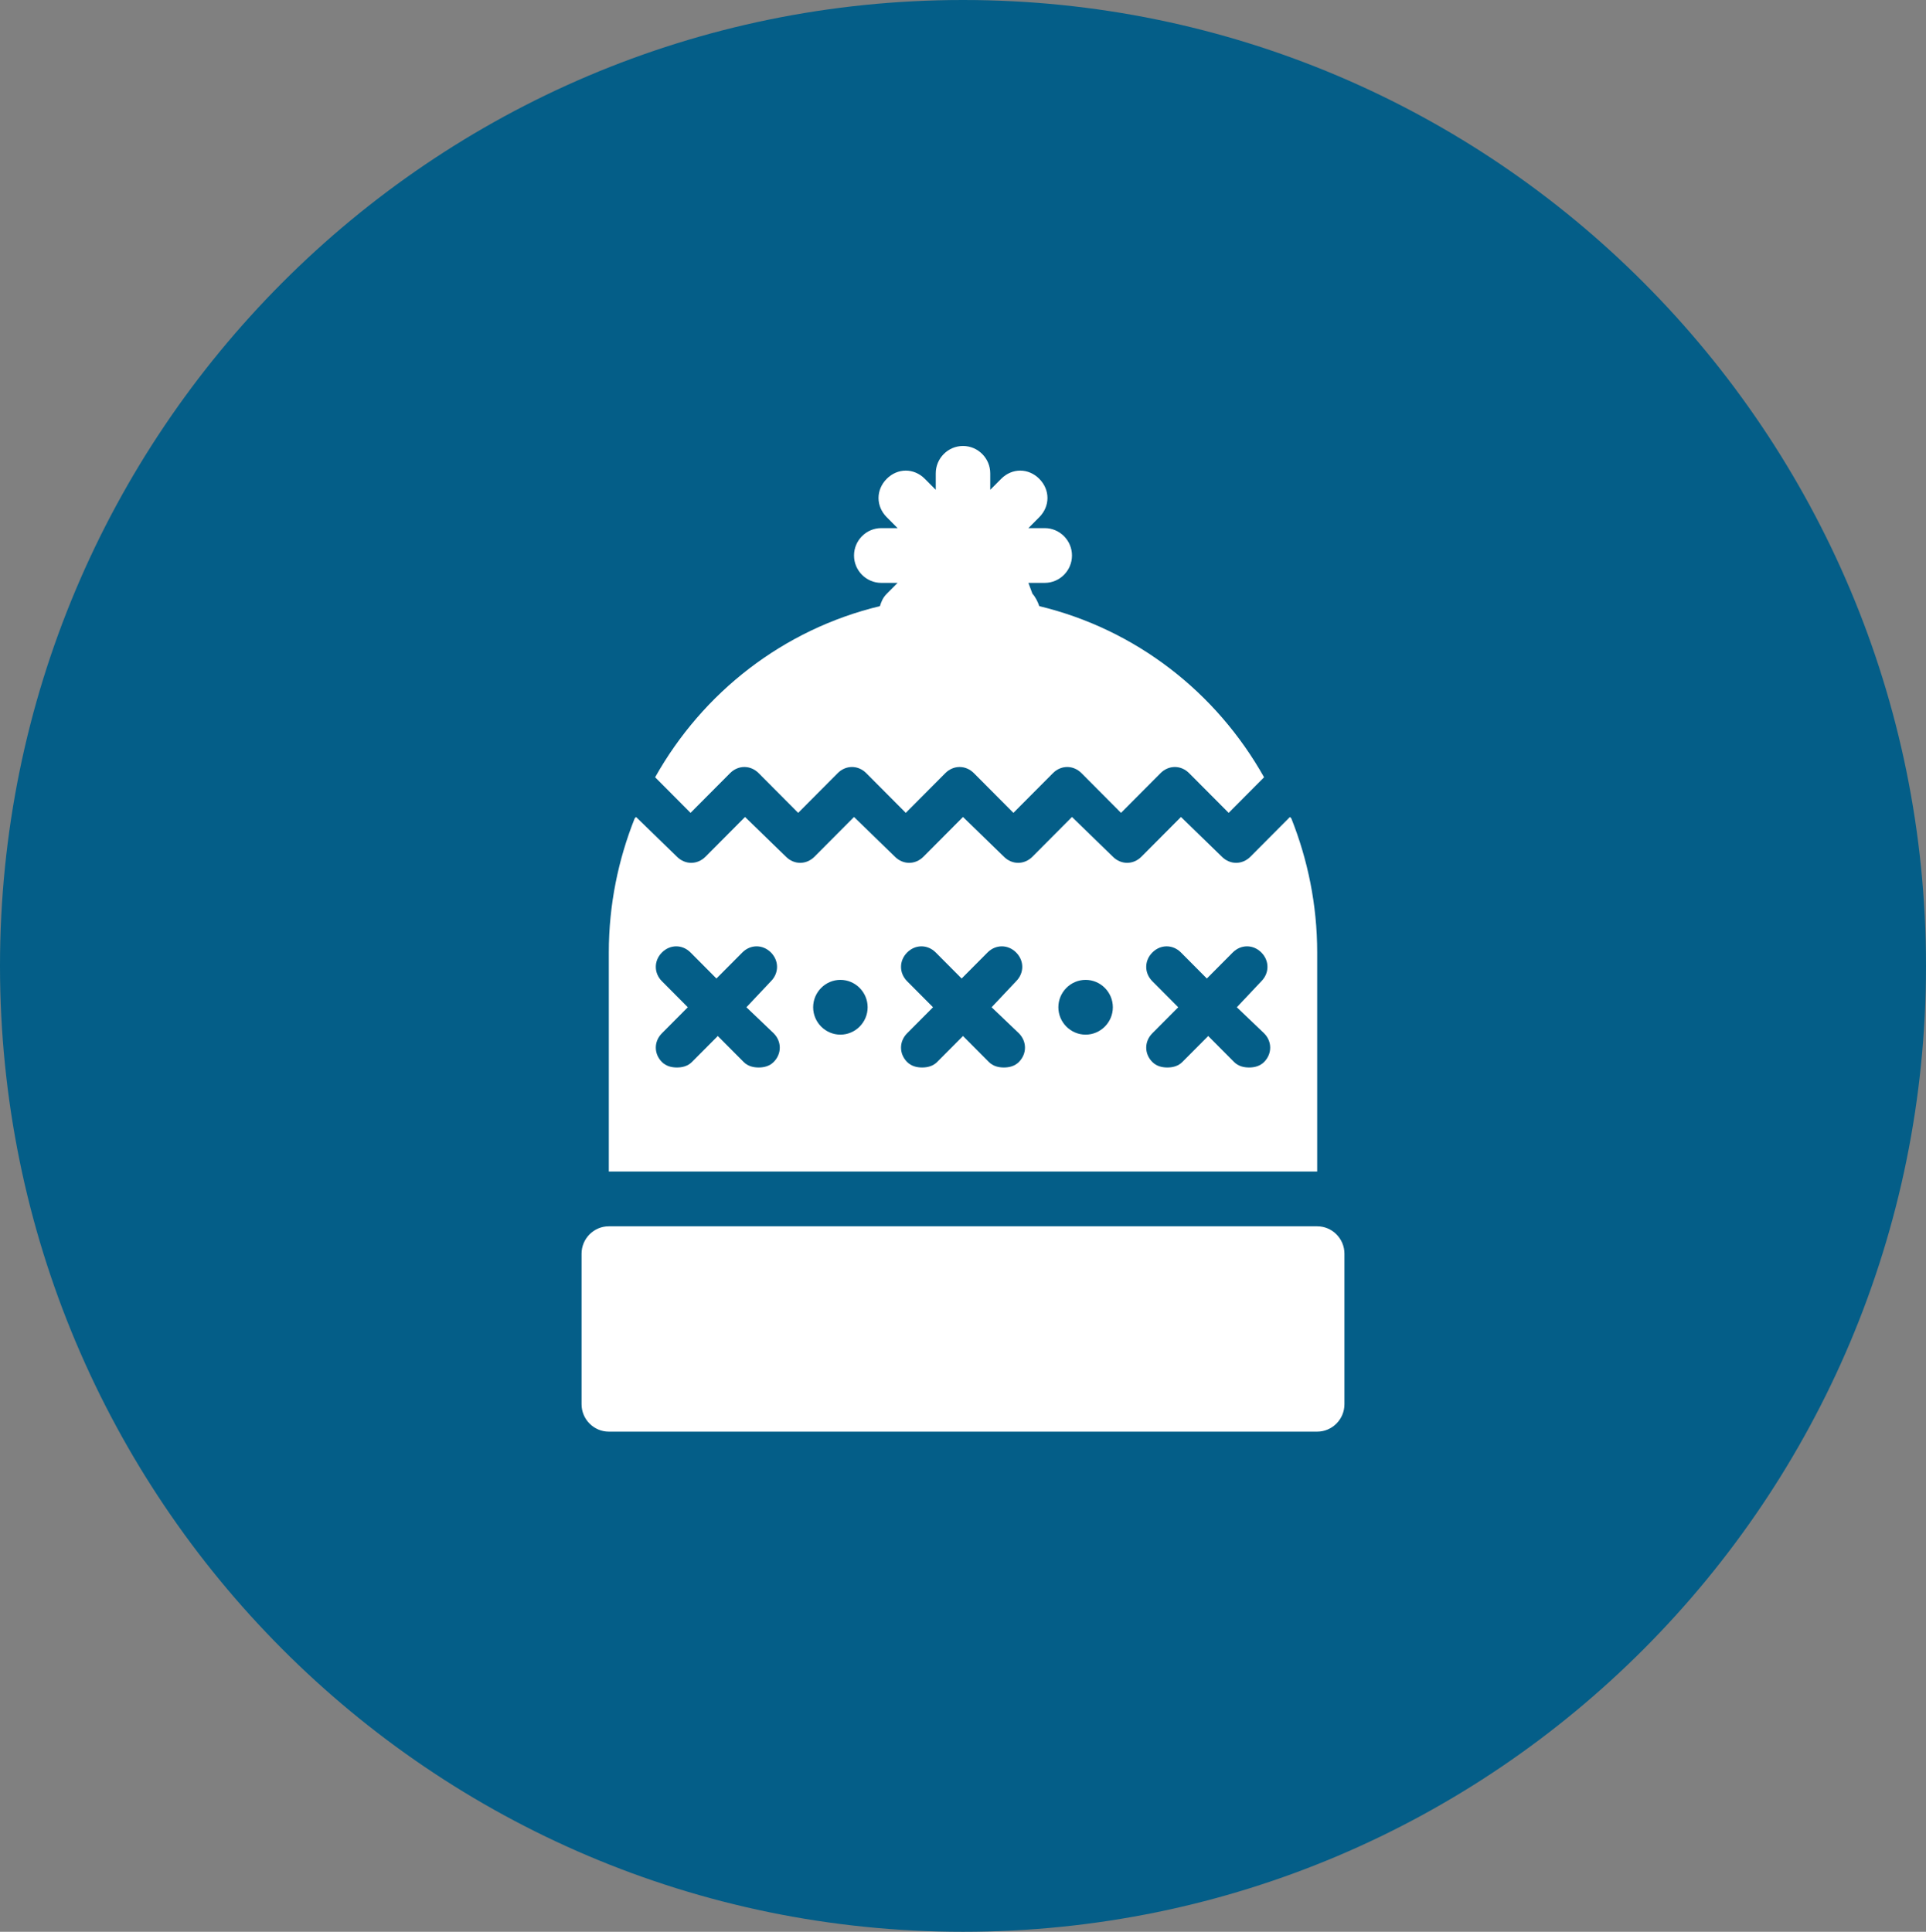 <svg width="324" height="325" xmlns="http://www.w3.org/2000/svg" xmlns:xlink="http://www.w3.org/1999/xlink" overflow="hidden"><rect width="100%" height="100%" fill="#808080" stroke="none"/><defs><clipPath id="clip0"><rect x="3316" y="1075" width="324" height="325"/></clipPath><clipPath id="clip1"><rect x="3368" y="1127" width="221" height="221"/></clipPath><clipPath id="clip2"><rect x="3368" y="1127" width="221" height="221"/></clipPath><clipPath id="clip3"><rect x="3368" y="1127" width="221" height="221"/></clipPath></defs><g clip-path="url(#clip0)" transform="translate(-3316 -1075)"><path d="M3316 1237.5C3316 1147.75 3388.53 1075 3478 1075 3567.47 1075 3640 1147.75 3640 1237.5 3640 1327.25 3567.47 1400 3478 1400 3388.53 1400 3316 1327.25 3316 1237.5Z" fill="#045E88" fill-rule="evenodd"/><g clip-path="url(#clip1)"><g clip-path="url(#clip2)"><g clip-path="url(#clip3)"><path d="M169.583 153.542 50.417 153.542C47.896 153.542 45.833 155.604 45.833 158.125L45.833 183.333C45.833 185.854 47.896 187.917 50.417 187.917L169.583 187.917C172.104 187.917 174.167 185.854 174.167 183.333L174.167 158.125C174.167 155.604 172.104 153.542 169.583 153.542Z" fill="#FFFFFF" transform="matrix(1 0 0 1.005 3368 1127)"/><path d="M70.812 77.688C72.188 76.312 74.25 76.312 75.625 77.688L82.271 84.333 88.917 77.688C90.292 76.312 92.354 76.312 93.729 77.688L100.375 84.333 107.021 77.688C108.396 76.312 110.458 76.312 111.833 77.688L118.479 84.333 125.125 77.688C126.5 76.312 128.562 76.312 129.938 77.688L136.583 84.333 143.229 77.688C144.604 76.312 146.667 76.312 148.042 77.688L154.688 84.333 160.646 78.375C152.625 64.167 139.104 53.625 122.833 49.729 122.604 49.042 122.146 48.125 121.688 47.667L121 45.833 123.75 45.833C126.271 45.833 128.333 43.771 128.333 41.25 128.333 38.729 126.271 36.667 123.75 36.667L121 36.667 122.833 34.833C124.667 33 124.667 30.25 122.833 28.417 121 26.583 118.25 26.583 116.417 28.417L114.583 30.25 114.583 27.5C114.583 24.979 112.521 22.917 110 22.917 107.479 22.917 105.417 24.979 105.417 27.5L105.417 30.25 103.583 28.417C101.75 26.583 99 26.583 97.167 28.417 95.333 30.25 95.333 33 97.167 34.833L99 36.667 96.25 36.667C93.729 36.667 91.667 38.729 91.667 41.25 91.667 43.771 93.729 45.833 96.25 45.833L99 45.833 97.167 47.667C96.479 48.354 96.25 49.042 96.021 49.729 79.75 53.625 66.229 64.167 58.208 78.375L64.167 84.333 70.812 77.688Z" fill="#FFFFFF" transform="matrix(1 0 0 1.005 3368 1127)"/><path d="M160.646 121.229C162.021 122.604 162.021 124.667 160.646 126.042 159.958 126.729 159.042 126.958 158.125 126.958 157.208 126.958 156.292 126.729 155.604 126.042L151.25 121.688 146.896 126.042C146.208 126.729 145.292 126.958 144.375 126.958 143.458 126.958 142.542 126.729 141.854 126.042 140.479 124.667 140.479 122.604 141.854 121.229L146.208 116.875 141.854 112.521C140.479 111.146 140.479 109.083 141.854 107.708 143.229 106.333 145.292 106.333 146.667 107.708L151.021 112.063 155.375 107.708C156.75 106.333 158.813 106.333 160.188 107.708 161.562 109.083 161.562 111.146 160.188 112.521L156.062 116.875 160.646 121.229ZM130.625 121.458C128.104 121.458 126.042 119.396 126.042 116.875 126.042 114.354 128.104 112.292 130.625 112.292 133.146 112.292 135.208 114.354 135.208 116.875 135.208 119.396 133.146 121.458 130.625 121.458ZM119.396 121.229C120.771 122.604 120.771 124.667 119.396 126.042 118.708 126.729 117.792 126.958 116.875 126.958 115.958 126.958 115.042 126.729 114.354 126.042L110 121.688 105.646 126.042C104.958 126.729 104.042 126.958 103.125 126.958 102.208 126.958 101.292 126.729 100.604 126.042 99.229 124.667 99.229 122.604 100.604 121.229L104.958 116.875 100.604 112.521C99.229 111.146 99.229 109.083 100.604 107.708 101.979 106.333 104.042 106.333 105.417 107.708L109.771 112.063 114.125 107.708C115.5 106.333 117.562 106.333 118.938 107.708 120.313 109.083 120.313 111.146 118.938 112.521L114.812 116.875 119.396 121.229ZM89.375 121.458C86.854 121.458 84.792 119.396 84.792 116.875 84.792 114.354 86.854 112.292 89.375 112.292 91.896 112.292 93.958 114.354 93.958 116.875 93.958 119.396 91.896 121.458 89.375 121.458ZM78.146 121.229C79.521 122.604 79.521 124.667 78.146 126.042 77.458 126.729 76.542 126.958 75.625 126.958 74.708 126.958 73.792 126.729 73.104 126.042L68.75 121.688 64.396 126.042C63.708 126.729 62.792 126.958 61.875 126.958 60.958 126.958 60.042 126.729 59.354 126.042 57.979 124.667 57.979 122.604 59.354 121.229L63.708 116.875 59.354 112.521C57.979 111.146 57.979 109.083 59.354 107.708 60.729 106.333 62.792 106.333 64.167 107.708L68.521 112.063 72.875 107.708C74.25 106.333 76.312 106.333 77.688 107.708 79.062 109.083 79.062 111.146 77.688 112.521L73.562 116.875 78.146 121.229ZM169.583 107.708C169.583 99.688 167.979 92.125 165.229 85.25L165 85.021 158.354 91.667C156.979 93.042 154.917 93.042 153.542 91.667L146.667 85.021 140.021 91.667C138.646 93.042 136.583 93.042 135.208 91.667L128.333 85.021 121.688 91.667C120.313 93.042 118.25 93.042 116.875 91.667L110 85.021 103.354 91.667C101.979 93.042 99.917 93.042 98.542 91.667L91.667 85.021 85.021 91.667C83.646 93.042 81.583 93.042 80.208 91.667L73.333 85.021 66.688 91.667C65.312 93.042 63.25 93.042 61.875 91.667L55 85.021 54.771 85.25C52.021 92.125 50.417 99.688 50.417 107.708L50.417 144.375 169.583 144.375 169.583 107.708Z" fill="#FFFFFF" transform="matrix(1 0 0 1.005 3368 1127)"/></g></g></g></g></svg>